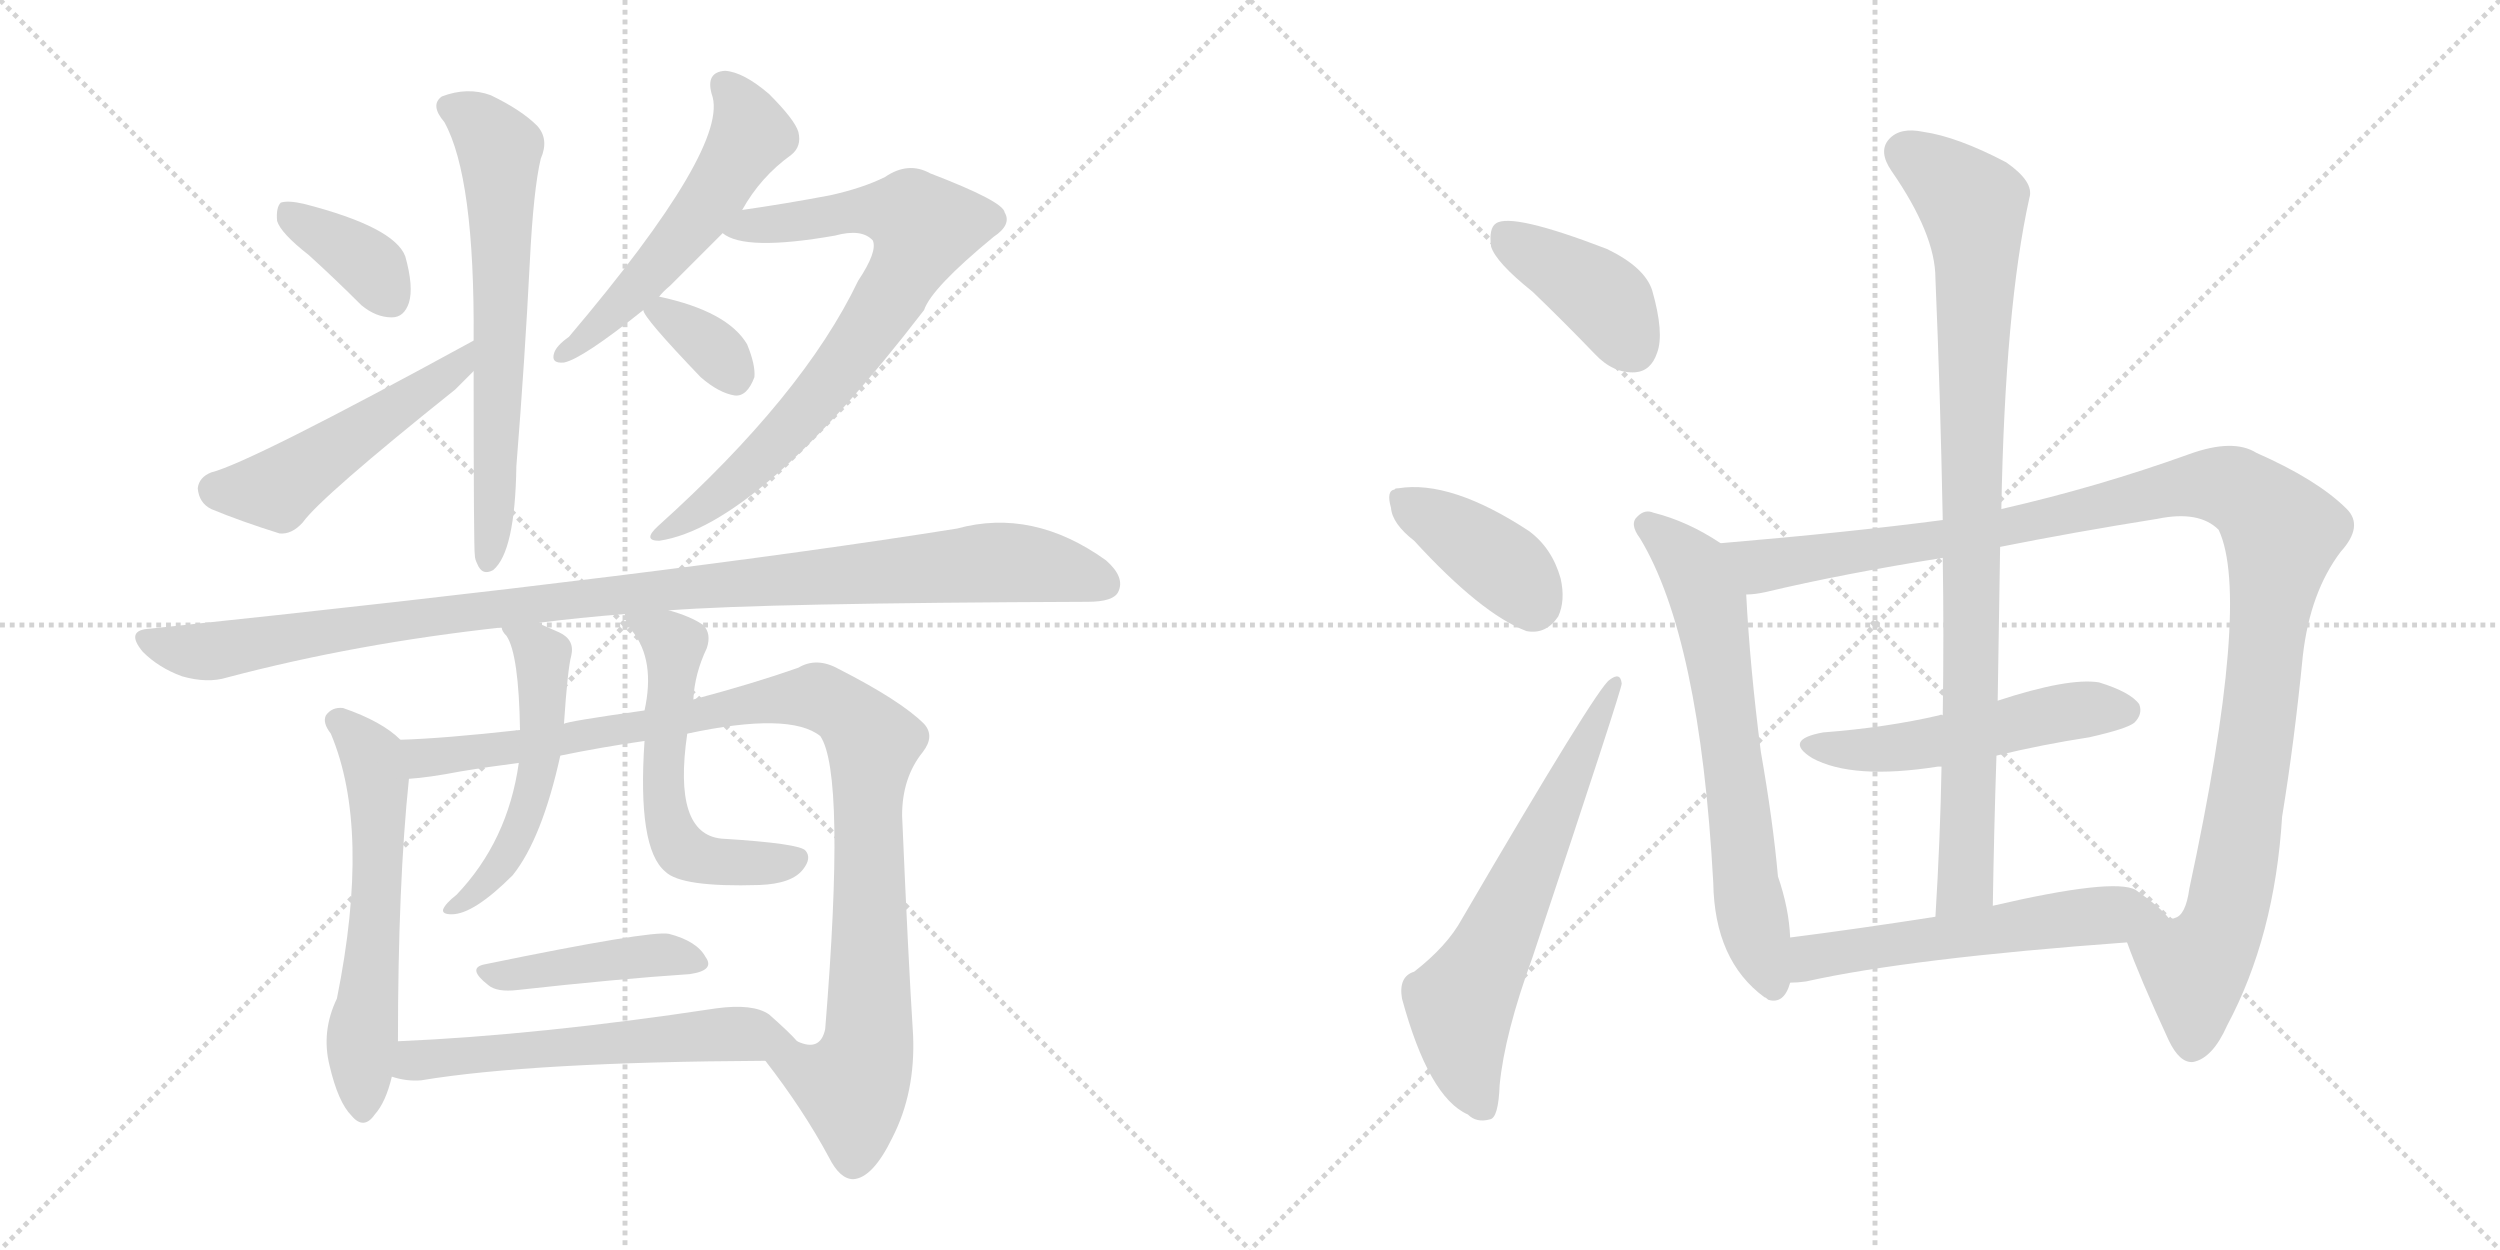 <svg version="1.1" viewBox="0 0 2048 1024" xmlns="http://www.w3.org/2000/svg">
  <g stroke="lightgray" stroke-dasharray="1,1" stroke-width="1" transform="scale(4, 4)">
    <line x1="0" y1="0" x2="256" y2="256"></line>
    <line x1="256" y1="0" x2="0" y2="256"></line>
    <line x1="128" y1="0" x2="128" y2="256"></line>
    <line x1="0" y1="128" x2="256" y2="128"></line>
    <line x1="256" y1="0" x2="512" y2="256"></line>
    <line x1="512" y1="0" x2="256" y2="256"></line>
    <line x1="384" y1="0" x2="384" y2="256"></line>
    <line x1="256" y1="128" x2="512" y2="128"></line>
  </g>
<g transform="scale(1, -1) translate(0, -850)">
   <style type="text/css">
    @keyframes keyframes0 {
      from {
       stroke: black;
       stroke-dashoffset: 369;
       stroke-width: 128;
       }
       55% {
       animation-timing-function: step-end;
       stroke: black;
       stroke-dashoffset: 0;
       stroke-width: 128;
       }
       to {
       stroke: black;
       stroke-width: 1024;
       }
       }
       #make-me-a-hanzi-animation-0 {
         animation: keyframes0 0.55s both;
         animation-delay: 0s;
         animation-timing-function: linear;
       }
    @keyframes keyframes1 {
      from {
       stroke: black;
       stroke-dashoffset: 502;
       stroke-width: 128;
       }
       62% {
       animation-timing-function: step-end;
       stroke: black;
       stroke-dashoffset: 0;
       stroke-width: 128;
       }
       to {
       stroke: black;
       stroke-width: 1024;
       }
       }
       #make-me-a-hanzi-animation-1 {
         animation: keyframes1 0.659s both;
         animation-delay: 0.55s;
         animation-timing-function: linear;
       }
    @keyframes keyframes2 {
      from {
       stroke: black;
       stroke-dashoffset: 644;
       stroke-width: 128;
       }
       68% {
       animation-timing-function: step-end;
       stroke: black;
       stroke-dashoffset: 0;
       stroke-width: 128;
       }
       to {
       stroke: black;
       stroke-width: 1024;
       }
       }
       #make-me-a-hanzi-animation-2 {
         animation: keyframes2 0.774s both;
         animation-delay: 1.209s;
         animation-timing-function: linear;
       }
    @keyframes keyframes3 {
      from {
       stroke: black;
       stroke-dashoffset: 541;
       stroke-width: 128;
       }
       64% {
       animation-timing-function: step-end;
       stroke: black;
       stroke-dashoffset: 0;
       stroke-width: 128;
       }
       to {
       stroke: black;
       stroke-width: 1024;
       }
       }
       #make-me-a-hanzi-animation-3 {
         animation: keyframes3 0.69s both;
         animation-delay: 1.983s;
         animation-timing-function: linear;
       }
    @keyframes keyframes4 {
      from {
       stroke: black;
       stroke-dashoffset: 755;
       stroke-width: 128;
       }
       71% {
       animation-timing-function: step-end;
       stroke: black;
       stroke-dashoffset: 0;
       stroke-width: 128;
       }
       to {
       stroke: black;
       stroke-width: 1024;
       }
       }
       #make-me-a-hanzi-animation-4 {
         animation: keyframes4 0.864s both;
         animation-delay: 2.673s;
         animation-timing-function: linear;
       }
    @keyframes keyframes5 {
      from {
       stroke: black;
       stroke-dashoffset: 345;
       stroke-width: 128;
       }
       53% {
       animation-timing-function: step-end;
       stroke: black;
       stroke-dashoffset: 0;
       stroke-width: 128;
       }
       to {
       stroke: black;
       stroke-width: 1024;
       }
       }
       #make-me-a-hanzi-animation-5 {
         animation: keyframes5 0.531s both;
         animation-delay: 3.538s;
         animation-timing-function: linear;
       }
    @keyframes keyframes6 {
      from {
       stroke: black;
       stroke-dashoffset: 1048;
       stroke-width: 128;
       }
       77% {
       animation-timing-function: step-end;
       stroke: black;
       stroke-dashoffset: 0;
       stroke-width: 128;
       }
       to {
       stroke: black;
       stroke-width: 1024;
       }
       }
       #make-me-a-hanzi-animation-6 {
         animation: keyframes6 1.103s both;
         animation-delay: 4.068s;
         animation-timing-function: linear;
       }
    @keyframes keyframes7 {
      from {
       stroke: black;
       stroke-dashoffset: 585;
       stroke-width: 128;
       }
       66% {
       animation-timing-function: step-end;
       stroke: black;
       stroke-dashoffset: 0;
       stroke-width: 128;
       }
       to {
       stroke: black;
       stroke-width: 1024;
       }
       }
       #make-me-a-hanzi-animation-7 {
         animation: keyframes7 0.726s both;
         animation-delay: 5.171s;
         animation-timing-function: linear;
       }
    @keyframes keyframes8 {
      from {
       stroke: black;
       stroke-dashoffset: 1007;
       stroke-width: 128;
       }
       77% {
       animation-timing-function: step-end;
       stroke: black;
       stroke-dashoffset: 0;
       stroke-width: 128;
       }
       to {
       stroke: black;
       stroke-width: 1024;
       }
       }
       #make-me-a-hanzi-animation-8 {
         animation: keyframes8 1.069s both;
         animation-delay: 5.897s;
         animation-timing-function: linear;
       }
    @keyframes keyframes9 {
      from {
       stroke: black;
       stroke-dashoffset: 525;
       stroke-width: 128;
       }
       63% {
       animation-timing-function: step-end;
       stroke: black;
       stroke-dashoffset: 0;
       stroke-width: 128;
       }
       to {
       stroke: black;
       stroke-width: 1024;
       }
       }
       #make-me-a-hanzi-animation-9 {
         animation: keyframes9 0.677s both;
         animation-delay: 6.967s;
         animation-timing-function: linear;
       }
    @keyframes keyframes10 {
      from {
       stroke: black;
       stroke-dashoffset: 564;
       stroke-width: 128;
       }
       65% {
       animation-timing-function: step-end;
       stroke: black;
       stroke-dashoffset: 0;
       stroke-width: 128;
       }
       to {
       stroke: black;
       stroke-width: 1024;
       }
       }
       #make-me-a-hanzi-animation-10 {
         animation: keyframes10 0.709s both;
         animation-delay: 7.644s;
         animation-timing-function: linear;
       }
    @keyframes keyframes11 {
      from {
       stroke: black;
       stroke-dashoffset: 430;
       stroke-width: 128;
       }
       58% {
       animation-timing-function: step-end;
       stroke: black;
       stroke-dashoffset: 0;
       stroke-width: 128;
       }
       to {
       stroke: black;
       stroke-width: 1024;
       }
       }
       #make-me-a-hanzi-animation-11 {
         animation: keyframes11 0.6s both;
         animation-delay: 8.353s;
         animation-timing-function: linear;
       }
    @keyframes keyframes12 {
      from {
       stroke: black;
       stroke-dashoffset: 574;
       stroke-width: 128;
       }
       65% {
       animation-timing-function: step-end;
       stroke: black;
       stroke-dashoffset: 0;
       stroke-width: 128;
       }
       to {
       stroke: black;
       stroke-width: 1024;
       }
       }
       #make-me-a-hanzi-animation-12 {
         animation: keyframes12 0.717s both;
         animation-delay: 8.953s;
         animation-timing-function: linear;
       }
    @keyframes keyframes13 {
      from {
       stroke: black;
       stroke-dashoffset: 401;
       stroke-width: 128;
       }
       57% {
       animation-timing-function: step-end;
       stroke: black;
       stroke-dashoffset: 0;
       stroke-width: 128;
       }
       to {
       stroke: black;
       stroke-width: 1024;
       }
       }
       #make-me-a-hanzi-animation-13 {
         animation: keyframes13 0.576s both;
         animation-delay: 9.67s;
         animation-timing-function: linear;
       }
    @keyframes keyframes14 {
      from {
       stroke: black;
       stroke-dashoffset: 393;
       stroke-width: 128;
       }
       56% {
       animation-timing-function: step-end;
       stroke: black;
       stroke-dashoffset: 0;
       stroke-width: 128;
       }
       to {
       stroke: black;
       stroke-width: 1024;
       }
       }
       #make-me-a-hanzi-animation-14 {
         animation: keyframes14 0.57s both;
         animation-delay: 10.246s;
         animation-timing-function: linear;
       }
    @keyframes keyframes15 {
      from {
       stroke: black;
       stroke-dashoffset: 635;
       stroke-width: 128;
       }
       67% {
       animation-timing-function: step-end;
       stroke: black;
       stroke-dashoffset: 0;
       stroke-width: 128;
       }
       to {
       stroke: black;
       stroke-width: 1024;
       }
       }
       #make-me-a-hanzi-animation-15 {
         animation: keyframes15 0.767s both;
         animation-delay: 10.816s;
         animation-timing-function: linear;
       }
    @keyframes keyframes16 {
      from {
       stroke: black;
       stroke-dashoffset: 658;
       stroke-width: 128;
       }
       68% {
       animation-timing-function: step-end;
       stroke: black;
       stroke-dashoffset: 0;
       stroke-width: 128;
       }
       to {
       stroke: black;
       stroke-width: 1024;
       }
       }
       #make-me-a-hanzi-animation-16 {
         animation: keyframes16 0.785s both;
         animation-delay: 11.583s;
         animation-timing-function: linear;
       }
    @keyframes keyframes17 {
      from {
       stroke: black;
       stroke-dashoffset: 1161;
       stroke-width: 128;
       }
       79% {
       animation-timing-function: step-end;
       stroke: black;
       stroke-dashoffset: 0;
       stroke-width: 128;
       }
       to {
       stroke: black;
       stroke-width: 1024;
       }
       }
       #make-me-a-hanzi-animation-17 {
         animation: keyframes17 1.195s both;
         animation-delay: 12.368s;
         animation-timing-function: linear;
       }
    @keyframes keyframes18 {
      from {
       stroke: black;
       stroke-dashoffset: 515;
       stroke-width: 128;
       }
       63% {
       animation-timing-function: step-end;
       stroke: black;
       stroke-dashoffset: 0;
       stroke-width: 128;
       }
       to {
       stroke: black;
       stroke-width: 1024;
       }
       }
       #make-me-a-hanzi-animation-18 {
         animation: keyframes18 0.669s both;
         animation-delay: 13.563s;
         animation-timing-function: linear;
       }
    @keyframes keyframes19 {
      from {
       stroke: black;
       stroke-dashoffset: 907;
       stroke-width: 128;
       }
       75% {
       animation-timing-function: step-end;
       stroke: black;
       stroke-dashoffset: 0;
       stroke-width: 128;
       }
       to {
       stroke: black;
       stroke-width: 1024;
       }
       }
       #make-me-a-hanzi-animation-19 {
         animation: keyframes19 0.988s both;
         animation-delay: 14.232s;
         animation-timing-function: linear;
       }
    @keyframes keyframes20 {
      from {
       stroke: black;
       stroke-dashoffset: 563;
       stroke-width: 128;
       }
       65% {
       animation-timing-function: step-end;
       stroke: black;
       stroke-dashoffset: 0;
       stroke-width: 128;
       }
       to {
       stroke: black;
       stroke-width: 1024;
       }
       }
       #make-me-a-hanzi-animation-20 {
         animation: keyframes20 0.708s both;
         animation-delay: 15.221s;
         animation-timing-function: linear;
       }
</style>
<path d="M 253.0 641.0 Q 274.0 622.0 296.0 600.0 Q 308.0 590.0 321.0 590.0 Q 331.0 590.0 335.0 602.0 Q 339.0 615.0 332.0 640.0 Q 323.0 664.0 249.0 683.0 Q 236.0 686.0 230.0 684.0 Q 226.0 680.0 227.0 669.0 Q 230.0 659.0 253.0 641.0 Z" fill="lightgray"></path> 
<path d="M 388.0 571.0 Q 205.0 471.0 173.0 463.0 Q 163.0 459.0 162.0 450.0 Q 163.0 438.0 173.0 433.0 Q 197.0 423.0 229.0 413.0 Q 239.0 412.0 248.0 422.0 Q 263.0 443.0 373.0 531.0 Q 380.0 538.0 388.0 546.0 C 409.0 567.0 414.0 585.0 388.0 571.0 Z" fill="lightgray"></path> 
<path d="M 388.0 546.0 Q 388.0 399.0 389.0 395.0 Q 389.0 392.0 391.0 388.0 Q 395.0 378.0 404.0 383.0 Q 422.0 398.0 423.0 468.0 Q 430.0 556.0 434.0 635.0 Q 437.0 695.0 443.0 720.0 Q 450.0 736.0 440.0 747.0 Q 427.0 760.0 402.0 772.0 Q 383.0 779.0 362.0 771.0 Q 352.0 764.0 364.0 750.0 Q 389.0 705.0 388.0 571.0 L 388.0 546.0 Z" fill="lightgray"></path> 
<path d="M 540.0 607.0 Q 543.0 611.0 549.0 616.0 Q 568.0 635.0 592.0 659.0 L 608.0 678.0 Q 623.0 705.0 648.0 723.0 Q 657.0 730.0 654.0 742.0 Q 651.0 752.0 630.0 773.0 Q 609.0 791.0 594.0 792.0 Q 578.0 791.0 583.0 773.0 Q 599.0 731.0 466.0 574.0 Q 456.0 567.0 454.0 561.0 Q 451.0 552.0 462.0 553.0 Q 477.0 556.0 527.0 596.0 L 540.0 607.0 Z" fill="lightgray"></path> 
<path d="M 592.0 659.0 Q 610.0 644.0 684.0 657.0 Q 706.0 663.0 715.0 653.0 Q 719.0 644.0 703.0 620.0 Q 658.0 526.0 539.0 419.0 Q 526.0 407.0 540.0 407.0 Q 621.0 419.0 757.0 596.0 Q 763.0 614.0 814.0 656.0 Q 829.0 666.0 823.0 676.0 Q 822.0 685.0 762.0 708.0 Q 744.0 718.0 725.0 705.0 Q 707.0 696.0 680.0 690.0 Q 643.0 683.0 608.0 678.0 C 578.0 674.0 564.0 671.0 592.0 659.0 Z" fill="lightgray"></path> 
<path d="M 527.0 596.0 Q 527.0 590.0 574.0 541.0 Q 589.0 528.0 602.0 526.0 Q 612.0 525.0 618.0 541.0 Q 619.0 551.0 612.0 568.0 Q 596.0 595.0 540.0 607.0 C 520.0 611.0 520.0 611.0 527.0 596.0 Z" fill="lightgray"></path> 
<path d="M 548.0 350.0 Q 626.0 356.0 891.0 357.0 Q 912.0 357.0 916.0 365.0 Q 922.0 377.0 906.0 391.0 Q 846.0 434.0 784.0 417.0 Q 552.0 380.0 123.0 335.0 Q 102.0 334.0 117.0 316.0 Q 130.0 303.0 149.0 296.0 Q 170.0 290.0 186.0 295.0 Q 292.0 323.0 411.0 336.0 L 442.0 339.0 Q 441.0 340.0 443.0 340.0 Q 474.0 344.0 512.0 347.0 L 548.0 350.0 Z" fill="lightgray"></path> 
<path d="M 328.0 244.0 Q 313.0 259.0 281.0 270.0 Q 272.0 271.0 267.0 264.0 Q 264.0 258.0 271.0 249.0 Q 304.0 171.0 276.0 32.0 Q 263.0 5.0 270.0 -23.0 Q 277.0 -53.0 288.0 -64.0 Q 298.0 -76.0 307.0 -63.0 Q 316.0 -53.0 321.0 -32.0 L 326.0 -3.0 Q 326.0 126.0 335.0 212.0 C 337.0 236.0 337.0 236.0 328.0 244.0 Z" fill="lightgray"></path> 
<path d="M 627.0 -19.0 Q 658.0 -59.0 679.0 -98.0 Q 688.0 -116.0 699.0 -116.0 Q 715.0 -115.0 731.0 -82.0 Q 750.0 -45.0 748.0 2.0 Q 744.0 65.0 739.0 182.0 Q 739.0 213.0 756.0 234.0 Q 766.0 247.0 757.0 257.0 Q 738.0 276.0 687.0 302.0 Q 669.0 312.0 654.0 303.0 Q 617.0 290.0 568.0 277.0 L 528.0 268.0 Q 464.0 259.0 462.0 257.0 L 426.0 252.0 Q 363.0 245.0 328.0 244.0 C 298.0 243.0 305.0 208.0 335.0 212.0 Q 351.0 213.0 377.0 218.0 Q 401.0 222.0 425.0 225.0 L 459.0 231.0 Q 493.0 238.0 528.0 243.0 L 563.0 249.0 Q 647.0 267.0 672.0 247.0 Q 693.0 216.0 676.0 7.0 Q 672.0 -12.0 653.0 -3.0 C 624.0 -10.0 621.0 -11.0 627.0 -19.0 Z" fill="lightgray"></path> 
<path d="M 411.0 336.0 Q 411.0 333.0 415.0 329.0 Q 425.0 314.0 426.0 252.0 L 425.0 225.0 Q 416.0 161.0 374.0 117.0 Q 365.0 110.0 363.0 105.0 Q 362.0 101.0 370.0 101.0 Q 388.0 101.0 420.0 133.0 Q 444.0 163.0 459.0 231.0 L 462.0 257.0 Q 465.0 302.0 468.0 313.0 Q 471.0 326.0 458.0 332.0 Q 449.0 336.0 442.0 339.0 C 414.0 351.0 398.0 358.0 411.0 336.0 Z" fill="lightgray"></path> 
<path d="M 568.0 277.0 Q 569.0 298.0 579.0 319.0 Q 583.0 331.0 576.0 338.0 Q 566.0 345.0 548.0 350.0 C 519.0 359.0 507.0 363.0 512.0 347.0 Q 511.0 343.0 518.0 333.0 Q 537.0 309.0 528.0 268.0 L 528.0 243.0 Q 522.0 155.0 545.0 136.0 Q 558.0 123.0 622.0 125.0 Q 649.0 126.0 658.0 138.0 Q 665.0 147.0 660.0 153.0 Q 656.0 159.0 591.0 163.0 Q 551.0 167.0 563.0 249.0 L 568.0 277.0 Z" fill="lightgray"></path> 
<path d="M 397.0 60.0 Q 382.0 57.0 400.0 43.0 Q 407.0 37.0 424.0 39.0 Q 505.0 48.0 565.0 52.0 Q 586.0 55.0 578.0 66.0 Q 571.0 79.0 548.0 85.0 Q 533.0 88.0 397.0 60.0 Z" fill="lightgray"></path> 
<path d="M 321.0 -32.0 Q 333.0 -36.0 345.0 -35.0 Q 435.0 -20.0 627.0 -19.0 C 657.0 -19.0 668.0 -19.0 653.0 -3.0 Q 647.0 4.0 630.0 19.0 Q 617.0 28.0 587.0 24.0 Q 442.0 2.0 326.0 -3.0 C 296.0 -4.0 292.0 -25.0 321.0 -32.0 Z" fill="lightgray"></path> 
<path d="M 1255.5 611.0 Q 1280.5 587.0 1306.5 560.0 Q 1321.5 544.0 1339.5 545.0 Q 1352.5 546.0 1357.5 561.0 Q 1363.5 577.0 1353.5 612.0 Q 1347.5 631.0 1316.5 646.0 Q 1238.5 676.0 1225.5 667.0 Q 1219.5 663.0 1221.5 648.0 Q 1225.5 635.0 1255.5 611.0 Z" fill="lightgray"></path> 
<path d="M 1158.5 407.0 Q 1213.5 347.0 1250.5 333.0 Q 1266.5 330.0 1276.5 345.0 Q 1282.5 358.0 1278.5 376.0 Q 1271.5 401.0 1252.5 415.0 Q 1188.5 457.0 1145.5 450.0 Q 1142.5 450.0 1142.5 449.0 Q 1135.5 448.0 1139.5 434.0 Q 1140.5 421.0 1158.5 407.0 Z" fill="lightgray"></path> 
<path d="M 1158.5 54.0 Q 1145.5 50.0 1148.5 32.0 Q 1170.5 -49.0 1202.5 -63.0 Q 1209.5 -70.0 1220.5 -67.0 Q 1227.5 -66.0 1228.5 -39.0 Q 1232.5 3.0 1255.5 66.0 Q 1328.5 285.0 1328.5 290.0 Q 1327.5 300.0 1318.5 293.0 Q 1308.5 287.0 1197.5 97.0 Q 1185.5 75.0 1158.5 54.0 Z" fill="lightgray"></path> 
<path d="M 1409.5 405.0 Q 1382.5 423.0 1354.5 430.0 Q 1347.5 433.0 1341.5 427.0 Q 1334.5 421.0 1343.5 409.0 Q 1392.5 328.0 1403.5 127.0 Q 1404.5 63.0 1445.5 33.0 Q 1446.5 33.0 1448.5 31.0 Q 1461.5 27.0 1466.5 45.0 L 1466.5 82.0 Q 1465.5 106.0 1456.5 132.0 Q 1452.5 177.0 1442.5 234.0 Q 1433.5 304.0 1430.5 363.0 C 1428.5 393.0 1428.5 393.0 1409.5 405.0 Z" fill="lightgray"></path> 
<path d="M 1591.5 424.0 Q 1515.5 414.0 1409.5 405.0 C 1379.5 402.0 1400.5 358.0 1430.5 363.0 Q 1437.5 363.0 1446.5 365.0 Q 1509.5 380.0 1591.5 393.0 L 1638.5 402.0 Q 1698.5 414.0 1767.5 425.0 Q 1801.5 432.0 1817.5 416.0 Q 1844.5 359.0 1793.5 122.0 Q 1790.5 100.0 1781.5 98.0 Q 1780.5 97.0 1776.5 98.0 C 1757.5 74.0 1736.5 93.0 1742.5 78.0 Q 1752.5 50.0 1776.5 -2.0 Q 1785.5 -21.0 1796.5 -20.0 Q 1812.5 -17.0 1824.5 10.0 Q 1863.5 83.0 1869.5 181.0 Q 1879.5 242.0 1886.5 313.0 Q 1892.5 365.0 1917.5 398.0 Q 1936.5 419.0 1922.5 433.0 Q 1898.5 457.0 1848.5 479.0 Q 1829.5 491.0 1793.5 478.0 Q 1718.5 451.0 1639.5 433.0 L 1591.5 424.0 Z" fill="lightgray"></path> 
<path d="M 1635.5 231.0 Q 1672.5 240.0 1711.5 246.0 Q 1742.5 253.0 1748.5 258.0 Q 1755.5 265.0 1752.5 273.0 Q 1745.5 283.0 1719.5 291.0 Q 1694.5 295.0 1636.5 276.0 L 1591.5 264.0 Q 1590.5 265.0 1588.5 264.0 Q 1545.5 254.0 1493.5 250.0 Q 1460.5 244.0 1484.5 229.0 Q 1517.5 211.0 1587.5 222.0 Q 1588.5 222.0 1590.5 222.0 L 1635.5 231.0 Z" fill="lightgray"></path> 
<path d="M 1639.5 433.0 Q 1642.5 598.0 1662.5 688.0 Q 1666.5 701.0 1643.5 717.0 Q 1603.5 738.0 1575.5 742.0 Q 1556.5 746.0 1547.5 736.0 Q 1538.5 726.0 1549.5 710.0 Q 1585.5 658.0 1585.5 622.0 Q 1589.5 528.0 1591.5 424.0 L 1591.5 393.0 Q 1592.5 330.0 1591.5 264.0 L 1590.5 222.0 Q 1589.5 164.0 1585.5 99.0 C 1583.5 69.0 1631.5 78.0 1632.5 108.0 Q 1633.5 171.0 1635.5 231.0 L 1636.5 276.0 Q 1637.5 340.0 1638.5 402.0 L 1639.5 433.0 Z" fill="lightgray"></path> 
<path d="M 1466.5 45.0 Q 1472.5 45.0 1479.5 46.0 Q 1564.5 65.0 1742.5 78.0 C 1772.5 80.0 1791.5 82.0 1776.5 98.0 Q 1769.5 107.0 1749.5 121.0 Q 1731.5 131.0 1632.5 108.0 L 1585.5 99.0 Q 1521.5 89.0 1466.5 82.0 C 1436.5 78.0 1436.5 43.0 1466.5 45.0 Z" fill="lightgray"></path> 
      <clipPath id="make-me-a-hanzi-clip-0">
      <path d="M 253.0 641.0 Q 274.0 622.0 296.0 600.0 Q 308.0 590.0 321.0 590.0 Q 331.0 590.0 335.0 602.0 Q 339.0 615.0 332.0 640.0 Q 323.0 664.0 249.0 683.0 Q 236.0 686.0 230.0 684.0 Q 226.0 680.0 227.0 669.0 Q 230.0 659.0 253.0 641.0 Z" fill="lightgray"></path>
      </clipPath>
      <path clip-path="url(#make-me-a-hanzi-clip-0)" d="M 235.0 675.0 L 299.0 636.0 L 321.0 605.0 " fill="none" id="make-me-a-hanzi-animation-0" stroke-dasharray="241 482" stroke-linecap="round"></path>

      <clipPath id="make-me-a-hanzi-clip-1">
      <path d="M 388.0 571.0 Q 205.0 471.0 173.0 463.0 Q 163.0 459.0 162.0 450.0 Q 163.0 438.0 173.0 433.0 Q 197.0 423.0 229.0 413.0 Q 239.0 412.0 248.0 422.0 Q 263.0 443.0 373.0 531.0 Q 380.0 538.0 388.0 546.0 C 409.0 567.0 414.0 585.0 388.0 571.0 Z" fill="lightgray"></path>
      </clipPath>
      <path clip-path="url(#make-me-a-hanzi-clip-1)" d="M 176.0 449.0 L 227.0 449.0 L 323.0 517.0 L 355.0 533.0 L 376.0 551.0 L 377.0 565.0 " fill="none" id="make-me-a-hanzi-animation-1" stroke-dasharray="374 748" stroke-linecap="round"></path>

      <clipPath id="make-me-a-hanzi-clip-2">
      <path d="M 388.0 546.0 Q 388.0 399.0 389.0 395.0 Q 389.0 392.0 391.0 388.0 Q 395.0 378.0 404.0 383.0 Q 422.0 398.0 423.0 468.0 Q 430.0 556.0 434.0 635.0 Q 437.0 695.0 443.0 720.0 Q 450.0 736.0 440.0 747.0 Q 427.0 760.0 402.0 772.0 Q 383.0 779.0 362.0 771.0 Q 352.0 764.0 364.0 750.0 Q 389.0 705.0 388.0 571.0 L 388.0 546.0 Z" fill="lightgray"></path>
      </clipPath>
      <path clip-path="url(#make-me-a-hanzi-clip-2)" d="M 370.0 761.0 L 390.0 751.0 L 409.0 728.0 L 410.0 570.0 L 400.0 392.0 " fill="none" id="make-me-a-hanzi-animation-2" stroke-dasharray="516 1032" stroke-linecap="round"></path>

      <clipPath id="make-me-a-hanzi-clip-3">
      <path d="M 540.0 607.0 Q 543.0 611.0 549.0 616.0 Q 568.0 635.0 592.0 659.0 L 608.0 678.0 Q 623.0 705.0 648.0 723.0 Q 657.0 730.0 654.0 742.0 Q 651.0 752.0 630.0 773.0 Q 609.0 791.0 594.0 792.0 Q 578.0 791.0 583.0 773.0 Q 599.0 731.0 466.0 574.0 Q 456.0 567.0 454.0 561.0 Q 451.0 552.0 462.0 553.0 Q 477.0 556.0 527.0 596.0 L 540.0 607.0 Z" fill="lightgray"></path>
      </clipPath>
      <path clip-path="url(#make-me-a-hanzi-clip-3)" d="M 593.0 780.0 L 609.0 760.0 L 614.0 738.0 L 570.0 669.0 L 509.0 599.0 L 500.0 597.0 L 494.0 585.0 L 462.0 561.0 " fill="none" id="make-me-a-hanzi-animation-3" stroke-dasharray="413 826" stroke-linecap="round"></path>

      <clipPath id="make-me-a-hanzi-clip-4">
      <path d="M 592.0 659.0 Q 610.0 644.0 684.0 657.0 Q 706.0 663.0 715.0 653.0 Q 719.0 644.0 703.0 620.0 Q 658.0 526.0 539.0 419.0 Q 526.0 407.0 540.0 407.0 Q 621.0 419.0 757.0 596.0 Q 763.0 614.0 814.0 656.0 Q 829.0 666.0 823.0 676.0 Q 822.0 685.0 762.0 708.0 Q 744.0 718.0 725.0 705.0 Q 707.0 696.0 680.0 690.0 Q 643.0 683.0 608.0 678.0 C 578.0 674.0 564.0 671.0 592.0 659.0 Z" fill="lightgray"></path>
      </clipPath>
      <path clip-path="url(#make-me-a-hanzi-clip-4)" d="M 598.0 662.0 L 711.0 678.0 L 746.0 674.0 L 757.0 664.0 L 715.0 584.0 L 664.0 517.0 L 607.0 459.0 L 543.0 413.0 " fill="none" id="make-me-a-hanzi-animation-4" stroke-dasharray="627 1254" stroke-linecap="round"></path>

      <clipPath id="make-me-a-hanzi-clip-5">
      <path d="M 527.0 596.0 Q 527.0 590.0 574.0 541.0 Q 589.0 528.0 602.0 526.0 Q 612.0 525.0 618.0 541.0 Q 619.0 551.0 612.0 568.0 Q 596.0 595.0 540.0 607.0 C 520.0 611.0 520.0 611.0 527.0 596.0 Z" fill="lightgray"></path>
      </clipPath>
      <path clip-path="url(#make-me-a-hanzi-clip-5)" d="M 533.0 596.0 L 546.0 594.0 L 571.0 576.0 L 601.0 543.0 " fill="none" id="make-me-a-hanzi-animation-5" stroke-dasharray="217 434" stroke-linecap="round"></path>

      <clipPath id="make-me-a-hanzi-clip-6">
      <path d="M 548.0 350.0 Q 626.0 356.0 891.0 357.0 Q 912.0 357.0 916.0 365.0 Q 922.0 377.0 906.0 391.0 Q 846.0 434.0 784.0 417.0 Q 552.0 380.0 123.0 335.0 Q 102.0 334.0 117.0 316.0 Q 130.0 303.0 149.0 296.0 Q 170.0 290.0 186.0 295.0 Q 292.0 323.0 411.0 336.0 L 442.0 339.0 Q 441.0 340.0 443.0 340.0 Q 474.0 344.0 512.0 347.0 L 548.0 350.0 Z" fill="lightgray"></path>
      </clipPath>
      <path clip-path="url(#make-me-a-hanzi-clip-6)" d="M 120.0 325.0 L 169.0 316.0 L 481.0 361.0 L 822.0 390.0 L 905.0 372.0 " fill="none" id="make-me-a-hanzi-animation-6" stroke-dasharray="920 1840" stroke-linecap="round"></path>

      <clipPath id="make-me-a-hanzi-clip-7">
      <path d="M 328.0 244.0 Q 313.0 259.0 281.0 270.0 Q 272.0 271.0 267.0 264.0 Q 264.0 258.0 271.0 249.0 Q 304.0 171.0 276.0 32.0 Q 263.0 5.0 270.0 -23.0 Q 277.0 -53.0 288.0 -64.0 Q 298.0 -76.0 307.0 -63.0 Q 316.0 -53.0 321.0 -32.0 L 326.0 -3.0 Q 326.0 126.0 335.0 212.0 C 337.0 236.0 337.0 236.0 328.0 244.0 Z" fill="lightgray"></path>
      </clipPath>
      <path clip-path="url(#make-me-a-hanzi-clip-7)" d="M 278.0 259.0 L 302.0 235.0 L 309.0 208.0 L 310.0 139.0 L 296.0 -12.0 L 297.0 -59.0 " fill="none" id="make-me-a-hanzi-animation-7" stroke-dasharray="457 914" stroke-linecap="round"></path>

      <clipPath id="make-me-a-hanzi-clip-8">
      <path d="M 627.0 -19.0 Q 658.0 -59.0 679.0 -98.0 Q 688.0 -116.0 699.0 -116.0 Q 715.0 -115.0 731.0 -82.0 Q 750.0 -45.0 748.0 2.0 Q 744.0 65.0 739.0 182.0 Q 739.0 213.0 756.0 234.0 Q 766.0 247.0 757.0 257.0 Q 738.0 276.0 687.0 302.0 Q 669.0 312.0 654.0 303.0 Q 617.0 290.0 568.0 277.0 L 528.0 268.0 Q 464.0 259.0 462.0 257.0 L 426.0 252.0 Q 363.0 245.0 328.0 244.0 C 298.0 243.0 305.0 208.0 335.0 212.0 Q 351.0 213.0 377.0 218.0 Q 401.0 222.0 425.0 225.0 L 459.0 231.0 Q 493.0 238.0 528.0 243.0 L 563.0 249.0 Q 647.0 267.0 672.0 247.0 Q 693.0 216.0 676.0 7.0 Q 672.0 -12.0 653.0 -3.0 C 624.0 -10.0 621.0 -11.0 627.0 -19.0 Z" fill="lightgray"></path>
      </clipPath>
      <path clip-path="url(#make-me-a-hanzi-clip-8)" d="M 333.0 240.0 L 347.0 229.0 L 366.0 230.0 L 655.0 279.0 L 671.0 279.0 L 696.0 264.0 L 715.0 242.0 L 711.0 -6.0 L 698.0 -40.0 L 638.0 -22.0 " fill="none" id="make-me-a-hanzi-animation-8" stroke-dasharray="879 1758" stroke-linecap="round"></path>

      <clipPath id="make-me-a-hanzi-clip-9">
      <path d="M 411.0 336.0 Q 411.0 333.0 415.0 329.0 Q 425.0 314.0 426.0 252.0 L 425.0 225.0 Q 416.0 161.0 374.0 117.0 Q 365.0 110.0 363.0 105.0 Q 362.0 101.0 370.0 101.0 Q 388.0 101.0 420.0 133.0 Q 444.0 163.0 459.0 231.0 L 462.0 257.0 Q 465.0 302.0 468.0 313.0 Q 471.0 326.0 458.0 332.0 Q 449.0 336.0 442.0 339.0 C 414.0 351.0 398.0 358.0 411.0 336.0 Z" fill="lightgray"></path>
      </clipPath>
      <path clip-path="url(#make-me-a-hanzi-clip-9)" d="M 419.0 336.0 L 445.0 313.0 L 443.0 225.0 L 429.0 178.0 L 406.0 133.0 L 368.0 106.0 " fill="none" id="make-me-a-hanzi-animation-9" stroke-dasharray="397 794" stroke-linecap="round"></path>

      <clipPath id="make-me-a-hanzi-clip-10">
      <path d="M 568.0 277.0 Q 569.0 298.0 579.0 319.0 Q 583.0 331.0 576.0 338.0 Q 566.0 345.0 548.0 350.0 C 519.0 359.0 507.0 363.0 512.0 347.0 Q 511.0 343.0 518.0 333.0 Q 537.0 309.0 528.0 268.0 L 528.0 243.0 Q 522.0 155.0 545.0 136.0 Q 558.0 123.0 622.0 125.0 Q 649.0 126.0 658.0 138.0 Q 665.0 147.0 660.0 153.0 Q 656.0 159.0 591.0 163.0 Q 551.0 167.0 563.0 249.0 L 568.0 277.0 Z" fill="lightgray"></path>
      </clipPath>
      <path clip-path="url(#make-me-a-hanzi-clip-10)" d="M 519.0 342.0 L 553.0 321.0 L 547.0 238.0 L 542.0 230.0 L 547.0 175.0 L 556.0 157.0 L 590.0 143.0 L 653.0 146.0 " fill="none" id="make-me-a-hanzi-animation-10" stroke-dasharray="436 872" stroke-linecap="round"></path>

      <clipPath id="make-me-a-hanzi-clip-11">
      <path d="M 397.0 60.0 Q 382.0 57.0 400.0 43.0 Q 407.0 37.0 424.0 39.0 Q 505.0 48.0 565.0 52.0 Q 586.0 55.0 578.0 66.0 Q 571.0 79.0 548.0 85.0 Q 533.0 88.0 397.0 60.0 Z" fill="lightgray"></path>
      </clipPath>
      <path clip-path="url(#make-me-a-hanzi-clip-11)" d="M 398.0 51.0 L 525.0 67.0 L 550.0 68.0 L 570.0 61.0 " fill="none" id="make-me-a-hanzi-animation-11" stroke-dasharray="302 604" stroke-linecap="round"></path>

      <clipPath id="make-me-a-hanzi-clip-12">
      <path d="M 321.0 -32.0 Q 333.0 -36.0 345.0 -35.0 Q 435.0 -20.0 627.0 -19.0 C 657.0 -19.0 668.0 -19.0 653.0 -3.0 Q 647.0 4.0 630.0 19.0 Q 617.0 28.0 587.0 24.0 Q 442.0 2.0 326.0 -3.0 C 296.0 -4.0 292.0 -25.0 321.0 -32.0 Z" fill="lightgray"></path>
      </clipPath>
      <path clip-path="url(#make-me-a-hanzi-clip-12)" d="M 329.0 -26.0 L 376.0 -14.0 L 548.0 0.0 L 610.0 3.0 L 644.0 -3.0 " fill="none" id="make-me-a-hanzi-animation-12" stroke-dasharray="446 892" stroke-linecap="round"></path>

      <clipPath id="make-me-a-hanzi-clip-13">
      <path d="M 1255.5 611.0 Q 1280.5 587.0 1306.5 560.0 Q 1321.5 544.0 1339.5 545.0 Q 1352.5 546.0 1357.5 561.0 Q 1363.5 577.0 1353.5 612.0 Q 1347.5 631.0 1316.5 646.0 Q 1238.5 676.0 1225.5 667.0 Q 1219.5 663.0 1221.5 648.0 Q 1225.5 635.0 1255.5 611.0 Z" fill="lightgray"></path>
      </clipPath>
      <path clip-path="url(#make-me-a-hanzi-clip-13)" d="M 1231.5 659.0 L 1313.5 605.0 L 1337.5 565.0 " fill="none" id="make-me-a-hanzi-animation-13" stroke-dasharray="273 546" stroke-linecap="round"></path>

      <clipPath id="make-me-a-hanzi-clip-14">
      <path d="M 1158.5 407.0 Q 1213.5 347.0 1250.5 333.0 Q 1266.5 330.0 1276.5 345.0 Q 1282.5 358.0 1278.5 376.0 Q 1271.5 401.0 1252.5 415.0 Q 1188.5 457.0 1145.5 450.0 Q 1142.5 450.0 1142.5 449.0 Q 1135.5 448.0 1139.5 434.0 Q 1140.5 421.0 1158.5 407.0 Z" fill="lightgray"></path>
      </clipPath>
      <path clip-path="url(#make-me-a-hanzi-clip-14)" d="M 1147.5 440.0 L 1226.5 390.0 L 1255.5 357.0 " fill="none" id="make-me-a-hanzi-animation-14" stroke-dasharray="265 530" stroke-linecap="round"></path>

      <clipPath id="make-me-a-hanzi-clip-15">
      <path d="M 1158.5 54.0 Q 1145.5 50.0 1148.5 32.0 Q 1170.5 -49.0 1202.5 -63.0 Q 1209.5 -70.0 1220.5 -67.0 Q 1227.5 -66.0 1228.5 -39.0 Q 1232.5 3.0 1255.5 66.0 Q 1328.5 285.0 1328.5 290.0 Q 1327.5 300.0 1318.5 293.0 Q 1308.5 287.0 1197.5 97.0 Q 1185.5 75.0 1158.5 54.0 Z" fill="lightgray"></path>
      </clipPath>
      <path clip-path="url(#make-me-a-hanzi-clip-15)" d="M 1214.5 -57.0 L 1199.5 -17.0 L 1196.5 28.0 L 1220.5 68.0 L 1323.5 290.0 " fill="none" id="make-me-a-hanzi-animation-15" stroke-dasharray="507 1014" stroke-linecap="round"></path>

      <clipPath id="make-me-a-hanzi-clip-16">
      <path d="M 1409.5 405.0 Q 1382.5 423.0 1354.5 430.0 Q 1347.5 433.0 1341.5 427.0 Q 1334.5 421.0 1343.5 409.0 Q 1392.5 328.0 1403.5 127.0 Q 1404.5 63.0 1445.5 33.0 Q 1446.5 33.0 1448.5 31.0 Q 1461.5 27.0 1466.5 45.0 L 1466.5 82.0 Q 1465.5 106.0 1456.5 132.0 Q 1452.5 177.0 1442.5 234.0 Q 1433.5 304.0 1430.5 363.0 C 1428.5 393.0 1428.5 393.0 1409.5 405.0 Z" fill="lightgray"></path>
      </clipPath>
      <path clip-path="url(#make-me-a-hanzi-clip-16)" d="M 1350.5 419.0 L 1387.5 385.0 L 1400.5 355.0 L 1433.5 106.0 L 1452.5 41.0 " fill="none" id="make-me-a-hanzi-animation-16" stroke-dasharray="530 1060" stroke-linecap="round"></path>

      <clipPath id="make-me-a-hanzi-clip-17">
      <path d="M 1591.5 424.0 Q 1515.5 414.0 1409.5 405.0 C 1379.5 402.0 1400.5 358.0 1430.5 363.0 Q 1437.5 363.0 1446.5 365.0 Q 1509.5 380.0 1591.5 393.0 L 1638.5 402.0 Q 1698.5 414.0 1767.5 425.0 Q 1801.5 432.0 1817.5 416.0 Q 1844.5 359.0 1793.5 122.0 Q 1790.5 100.0 1781.5 98.0 Q 1780.5 97.0 1776.5 98.0 C 1757.5 74.0 1736.5 93.0 1742.5 78.0 Q 1752.5 50.0 1776.5 -2.0 Q 1785.5 -21.0 1796.5 -20.0 Q 1812.5 -17.0 1824.5 10.0 Q 1863.5 83.0 1869.5 181.0 Q 1879.5 242.0 1886.5 313.0 Q 1892.5 365.0 1917.5 398.0 Q 1936.5 419.0 1922.5 433.0 Q 1898.5 457.0 1848.5 479.0 Q 1829.5 491.0 1793.5 478.0 Q 1718.5 451.0 1639.5 433.0 L 1591.5 424.0 Z" fill="lightgray"></path>
      </clipPath>
      <path clip-path="url(#make-me-a-hanzi-clip-17)" d="M 1418.5 401.0 L 1443.5 386.0 L 1627.5 414.0 L 1794.5 452.0 L 1829.5 450.0 L 1853.5 433.0 L 1869.5 414.0 L 1850.5 263.0 L 1827.5 118.0 L 1820.5 91.0 L 1797.5 54.0 L 1796.5 -5.0 " fill="none" id="make-me-a-hanzi-animation-17" stroke-dasharray="1033 2066" stroke-linecap="round"></path>

      <clipPath id="make-me-a-hanzi-clip-18">
      <path d="M 1635.5 231.0 Q 1672.5 240.0 1711.5 246.0 Q 1742.5 253.0 1748.5 258.0 Q 1755.5 265.0 1752.5 273.0 Q 1745.5 283.0 1719.5 291.0 Q 1694.5 295.0 1636.5 276.0 L 1591.5 264.0 Q 1590.5 265.0 1588.5 264.0 Q 1545.5 254.0 1493.5 250.0 Q 1460.5 244.0 1484.5 229.0 Q 1517.5 211.0 1587.5 222.0 Q 1588.5 222.0 1590.5 222.0 L 1635.5 231.0 Z" fill="lightgray"></path>
      </clipPath>
      <path clip-path="url(#make-me-a-hanzi-clip-18)" d="M 1486.5 241.0 L 1557.5 237.0 L 1705.5 269.0 L 1741.5 268.0 " fill="none" id="make-me-a-hanzi-animation-18" stroke-dasharray="387 774" stroke-linecap="round"></path>

      <clipPath id="make-me-a-hanzi-clip-19">
      <path d="M 1639.5 433.0 Q 1642.5 598.0 1662.5 688.0 Q 1666.5 701.0 1643.5 717.0 Q 1603.5 738.0 1575.5 742.0 Q 1556.5 746.0 1547.5 736.0 Q 1538.5 726.0 1549.5 710.0 Q 1585.5 658.0 1585.5 622.0 Q 1589.5 528.0 1591.5 424.0 L 1591.5 393.0 Q 1592.5 330.0 1591.5 264.0 L 1590.5 222.0 Q 1589.5 164.0 1585.5 99.0 C 1583.5 69.0 1631.5 78.0 1632.5 108.0 Q 1633.5 171.0 1635.5 231.0 L 1636.5 276.0 Q 1637.5 340.0 1638.5 402.0 L 1639.5 433.0 Z" fill="lightgray"></path>
      </clipPath>
      <path clip-path="url(#make-me-a-hanzi-clip-19)" d="M 1561.5 725.0 L 1616.5 680.0 L 1619.5 640.0 L 1611.5 148.0 L 1609.5 127.0 L 1592.5 107.0 " fill="none" id="make-me-a-hanzi-animation-19" stroke-dasharray="779 1558" stroke-linecap="round"></path>

      <clipPath id="make-me-a-hanzi-clip-20">
      <path d="M 1466.5 45.0 Q 1472.5 45.0 1479.5 46.0 Q 1564.5 65.0 1742.5 78.0 C 1772.5 80.0 1791.5 82.0 1776.5 98.0 Q 1769.5 107.0 1749.5 121.0 Q 1731.5 131.0 1632.5 108.0 L 1585.5 99.0 Q 1521.5 89.0 1466.5 82.0 C 1436.5 78.0 1436.5 43.0 1466.5 45.0 Z" fill="lightgray"></path>
      </clipPath>
      <path clip-path="url(#make-me-a-hanzi-clip-20)" d="M 1472.5 51.0 L 1484.5 66.0 L 1548.5 77.0 L 1706.5 99.0 L 1744.5 102.0 L 1769.5 97.0 " fill="none" id="make-me-a-hanzi-animation-20" stroke-dasharray="435 870" stroke-linecap="round"></path>

</g>
</svg>

